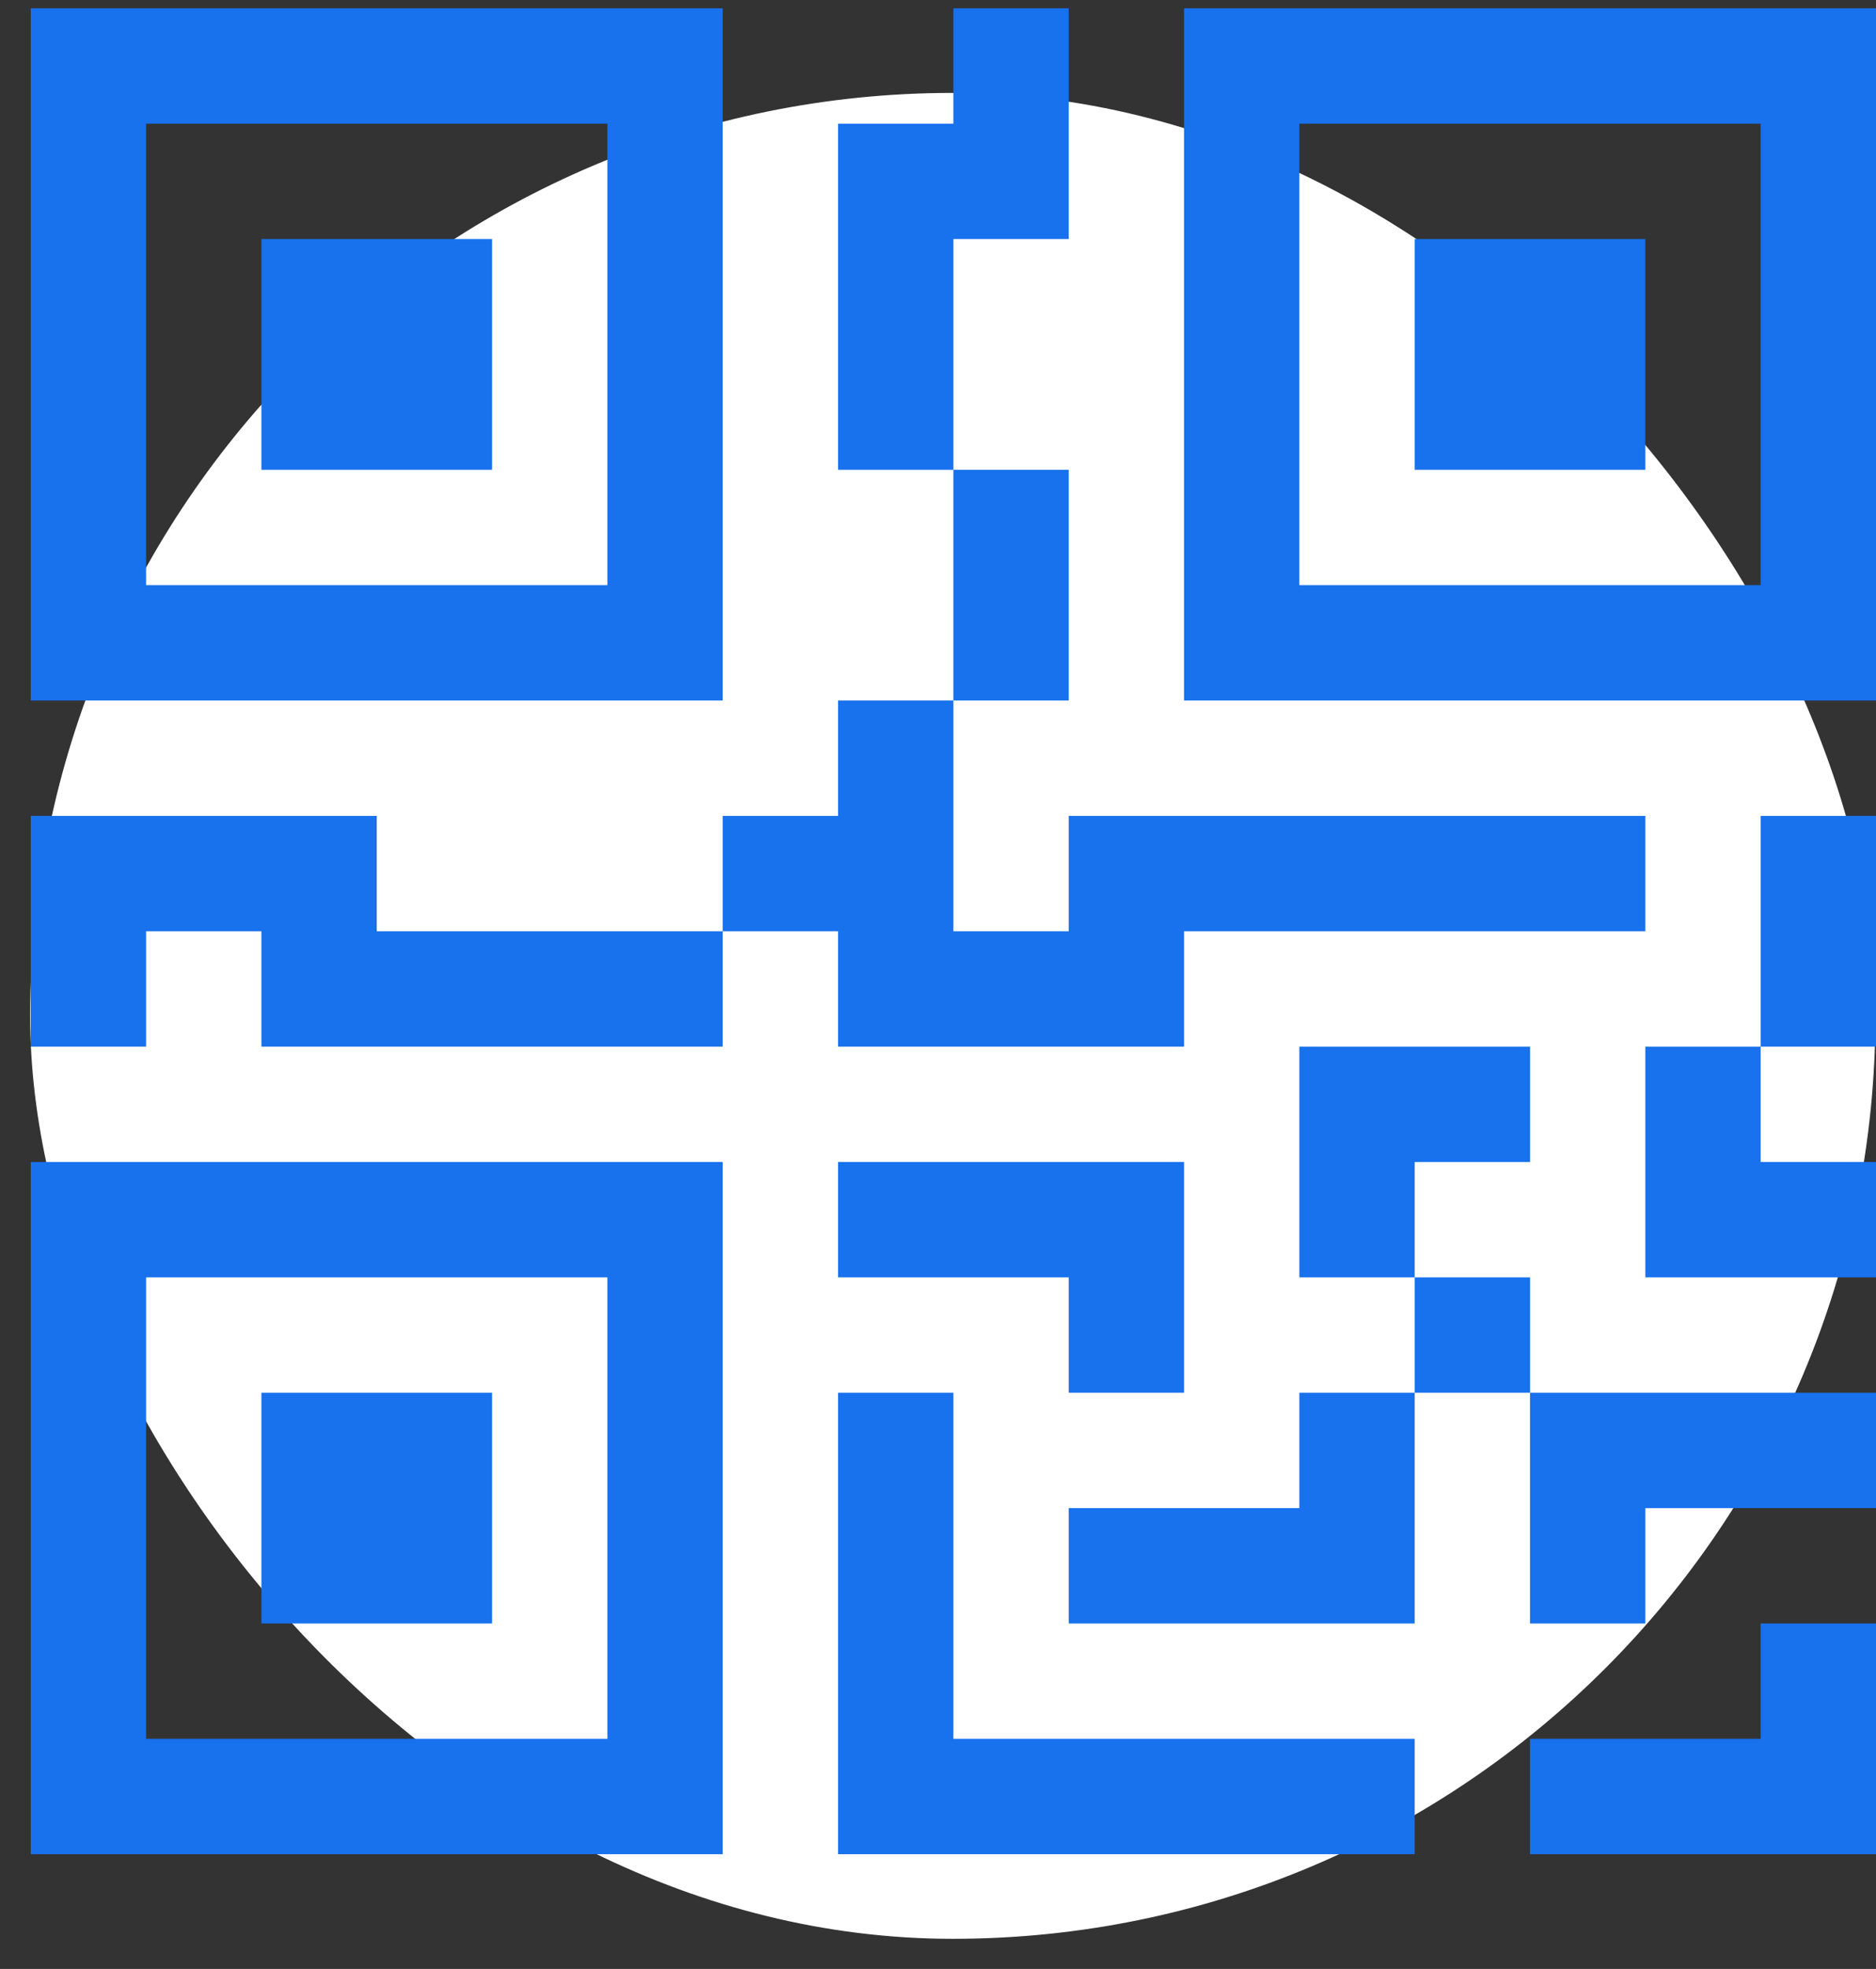 <svg width="61" height="64" viewBox="0 0 61 64" fill="none" xmlns="http://www.w3.org/2000/svg">
<rect x="0" y="0" width="61" height="64" fill="#333333" stroke="none"/>
<rect x="0.98" y="3.02" width="60" height="60" rx="30" fill="white"/>
<path d="M8.5 7.77H16V15.27H8.5V7.77Z" fill="#1871ED"/>
<path d="M23.5 0.27V22.77H1V0.27H23.5ZM19.75 4.02H4.75V19.02H19.75V4.02ZM16 45.27H8.5V52.77H16V45.27Z" fill="#1871ED"/>
<path d="M23.5 37.77V60.27H1V37.77H23.5ZM4.75 41.52V56.52H19.75V41.52H4.75ZM46 7.77H53.5V15.27H46V7.77Z" fill="#1871ED"/>
<path d="M38.5 0.27V22.77H61V0.27H38.5ZM57.25 4.02V19.02H42.25V4.02H57.25ZM31 4.02V0.27H34.75V7.77H31V15.27H27.25V4.02H31ZM31 22.77V15.27H34.75V22.77H31ZM23.5 30.27V26.52H27.25V22.77H31V30.27H34.75V26.52H53.5V30.27H38.5V34.02H27.25V30.27H23.5ZM23.5 30.27V34.02H8.5V30.27H4.75V34.02H1V26.52H12.25V30.27H23.5ZM61 34.02H57.25V26.52H61V34.02ZM57.25 34.02H53.5V41.52H61V37.77H57.25V34.02ZM42.25 34.02H49.75V37.77H46V41.52H42.25V34.02ZM49.75 45.27V41.52H46V45.27H42.25V49.02H34.75V52.77H46V45.27H49.75ZM49.75 45.27H61V49.02H53.5V52.77H49.75V45.27ZM34.75 41.52V45.27H38.5V37.77H27.25V41.52H34.75Z" fill="#1871ED"/>
<path d="M27.25 45.27H31V56.52H46V60.27H27.25V45.27ZM61 52.77V60.27H49.75V56.52H57.25V52.77H61Z" fill="#1871ED"/>
</svg>
